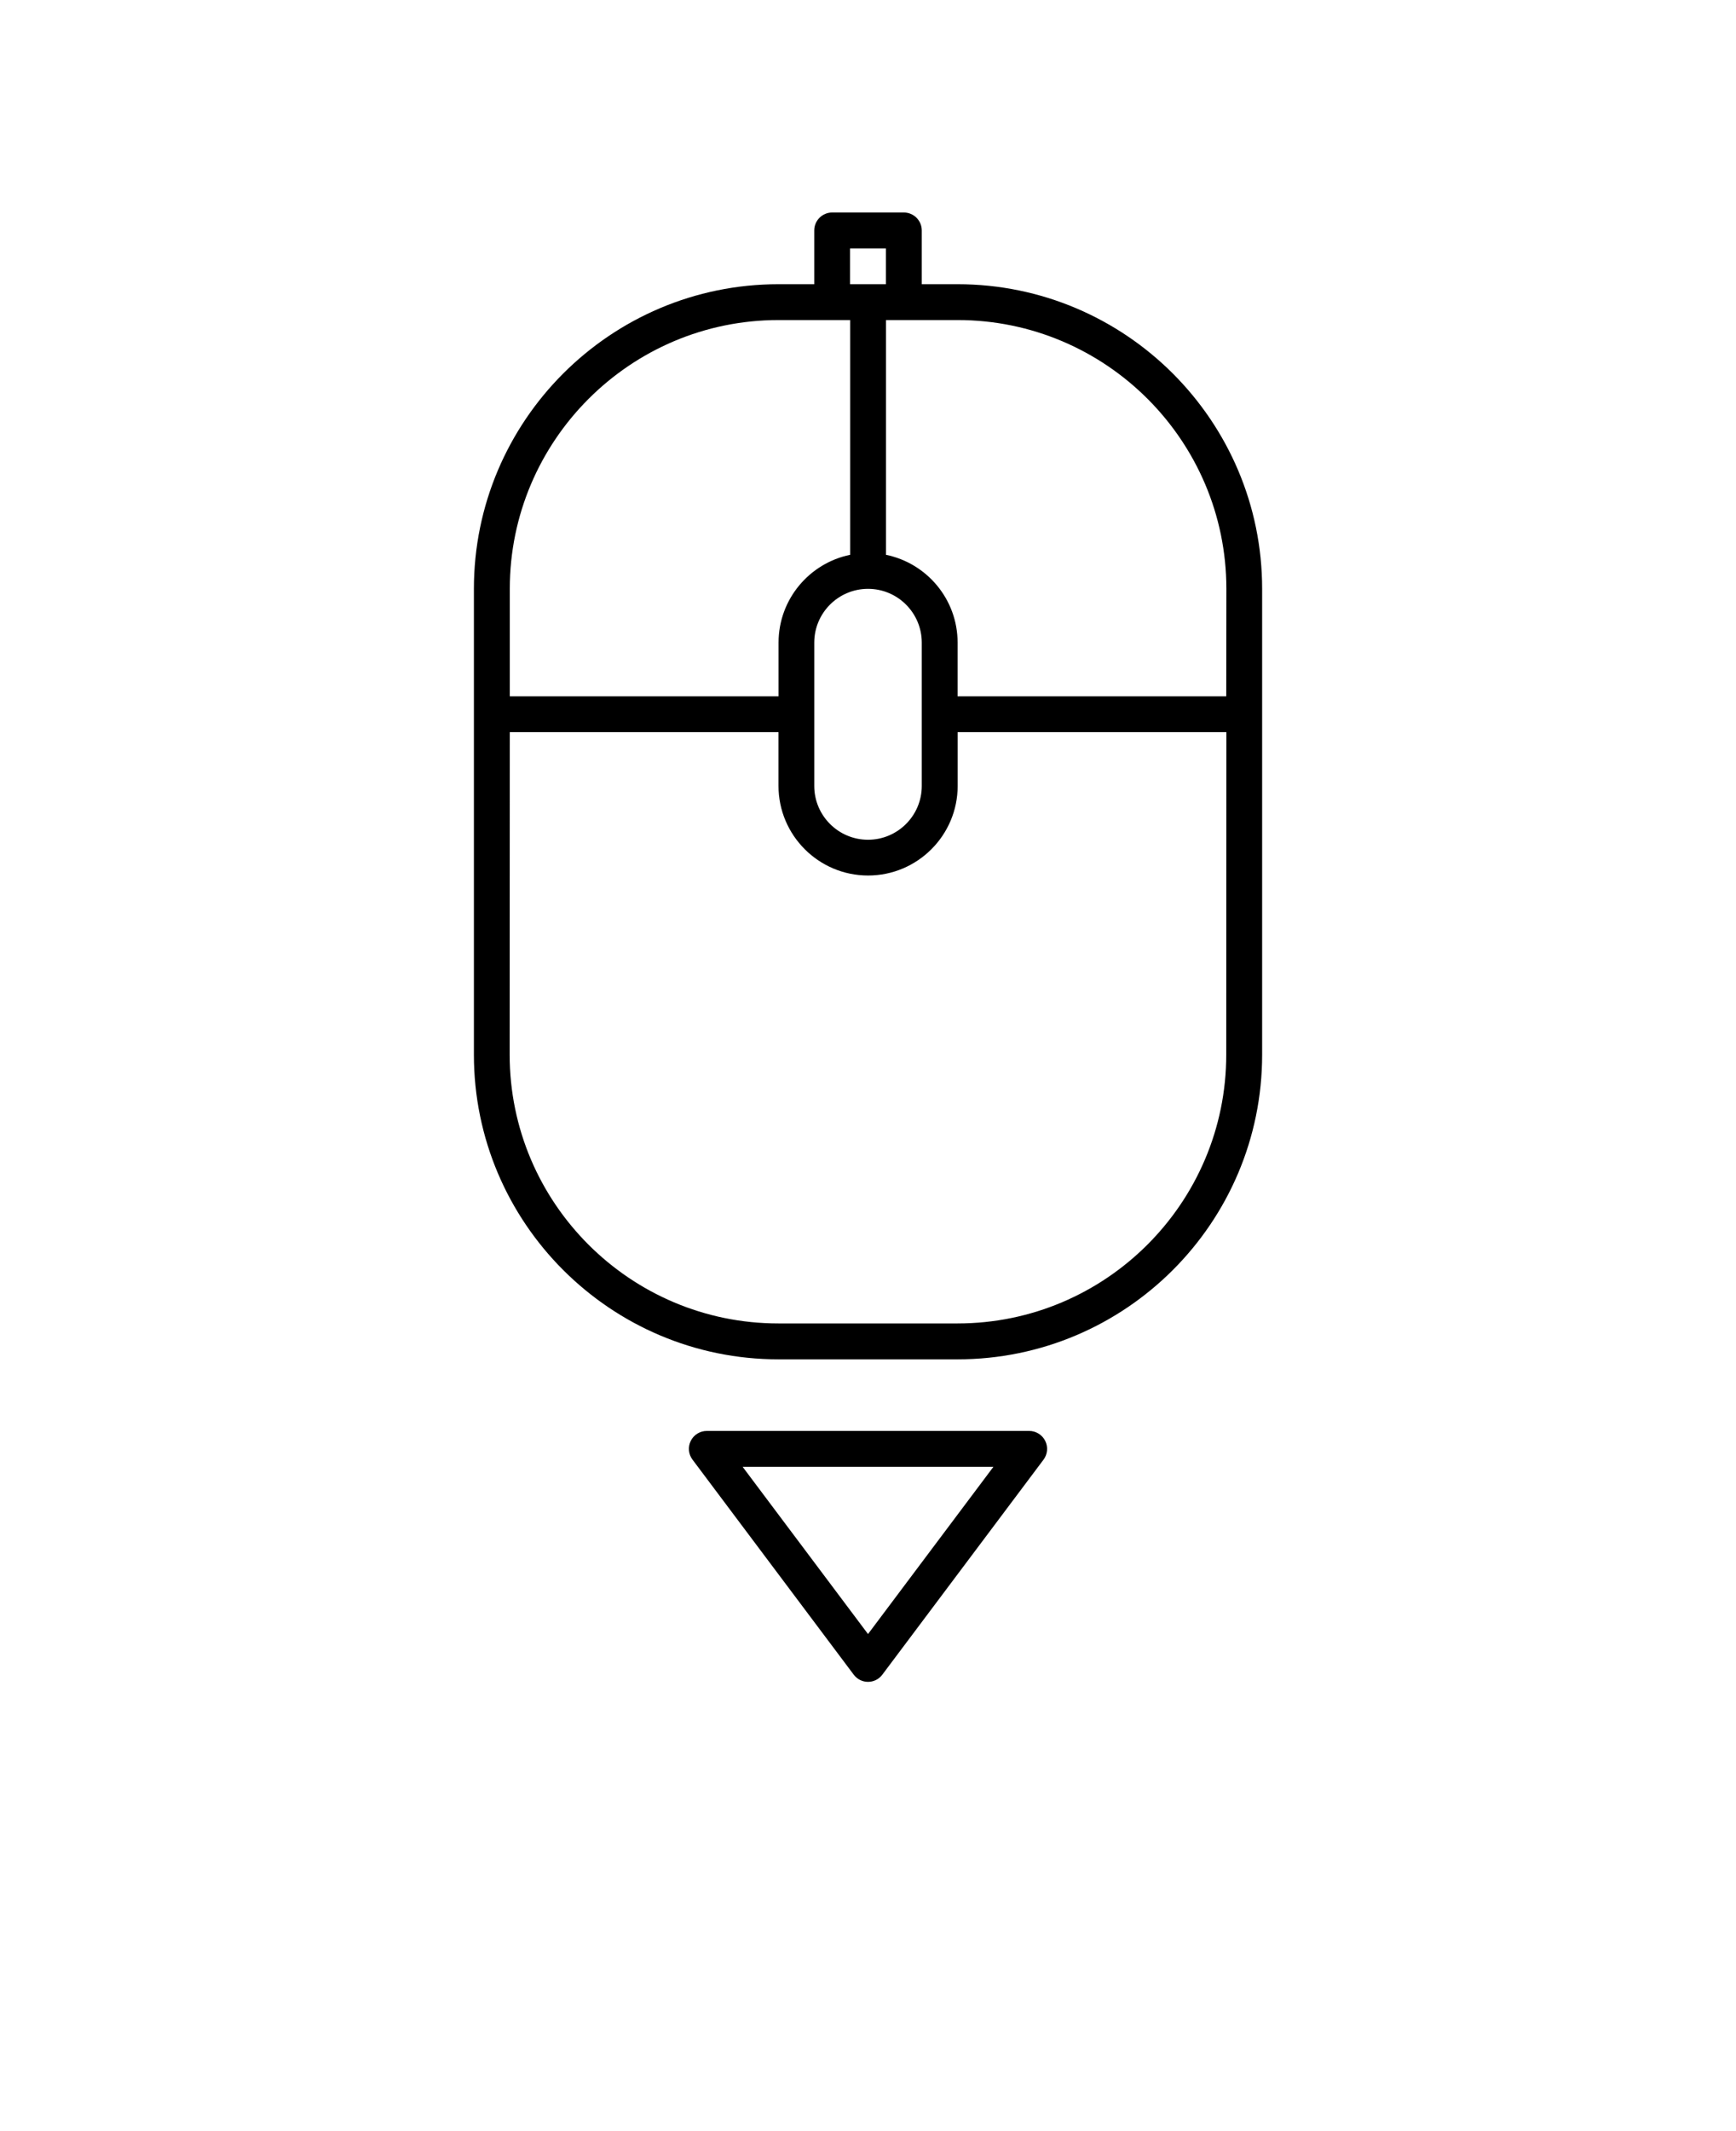 <svg xmlns="http://www.w3.org/2000/svg" version="1.1" viewBox="-5.0 -10.0 110.0 135.0">
 <path d="m55.676 8.004h-2.269v-3.406c0-0.625-0.508-1.137-1.137-1.137h-4.539c-0.625 0-1.137 0.508-1.137 1.137v3.406h-2.269c-10.641 0-19.297 8.656-19.297 19.297v29.512c0 10.641 8.656 19.297 19.297 19.297h11.352c10.641 0 19.297-8.656 19.297-19.297v-29.512c0-10.641-8.656-19.297-19.297-19.297zm-6.812-2.269h2.269v2.269h-2.269zm1.137 21.566c1.879 0 3.406 1.527 3.406 3.406v9.082c0 1.879-1.527 3.406-3.406 3.406s-3.406-1.527-3.406-3.406v-9.082c0-1.879 1.527-3.406 3.406-3.406zm-22.699 0c0-9.387 7.637-17.027 17.027-17.027h4.543v14.871c-2.586 0.527-4.539 2.82-4.539 5.559v3.406h-17.031zm45.398 29.508c0 9.387-7.637 17.027-17.027 17.027h-11.352c-9.387 0-17.027-7.637-17.027-17.027l0.008-20.43h17.027v3.406c0 3.129 2.547 5.676 5.676 5.676s5.676-2.547 5.676-5.676v-3.406h17.027zm0-22.699h-17.023v-3.406c0-2.742-1.953-5.031-4.539-5.559v-14.871h4.543c9.387 0 17.027 7.637 17.027 17.027zm-12.484 46.535h-20.43c-0.43 0-0.824 0.242-1.016 0.629-0.191 0.383-0.152 0.844 0.109 1.188l10.215 13.621c0.211 0.285 0.547 0.457 0.906 0.457s0.695-0.168 0.906-0.453l10.215-13.621c0.258-0.344 0.301-0.805 0.109-1.188-0.191-0.387-0.586-0.633-1.016-0.633zm-10.215 12.867-7.945-10.594h15.891z"/>
</svg>